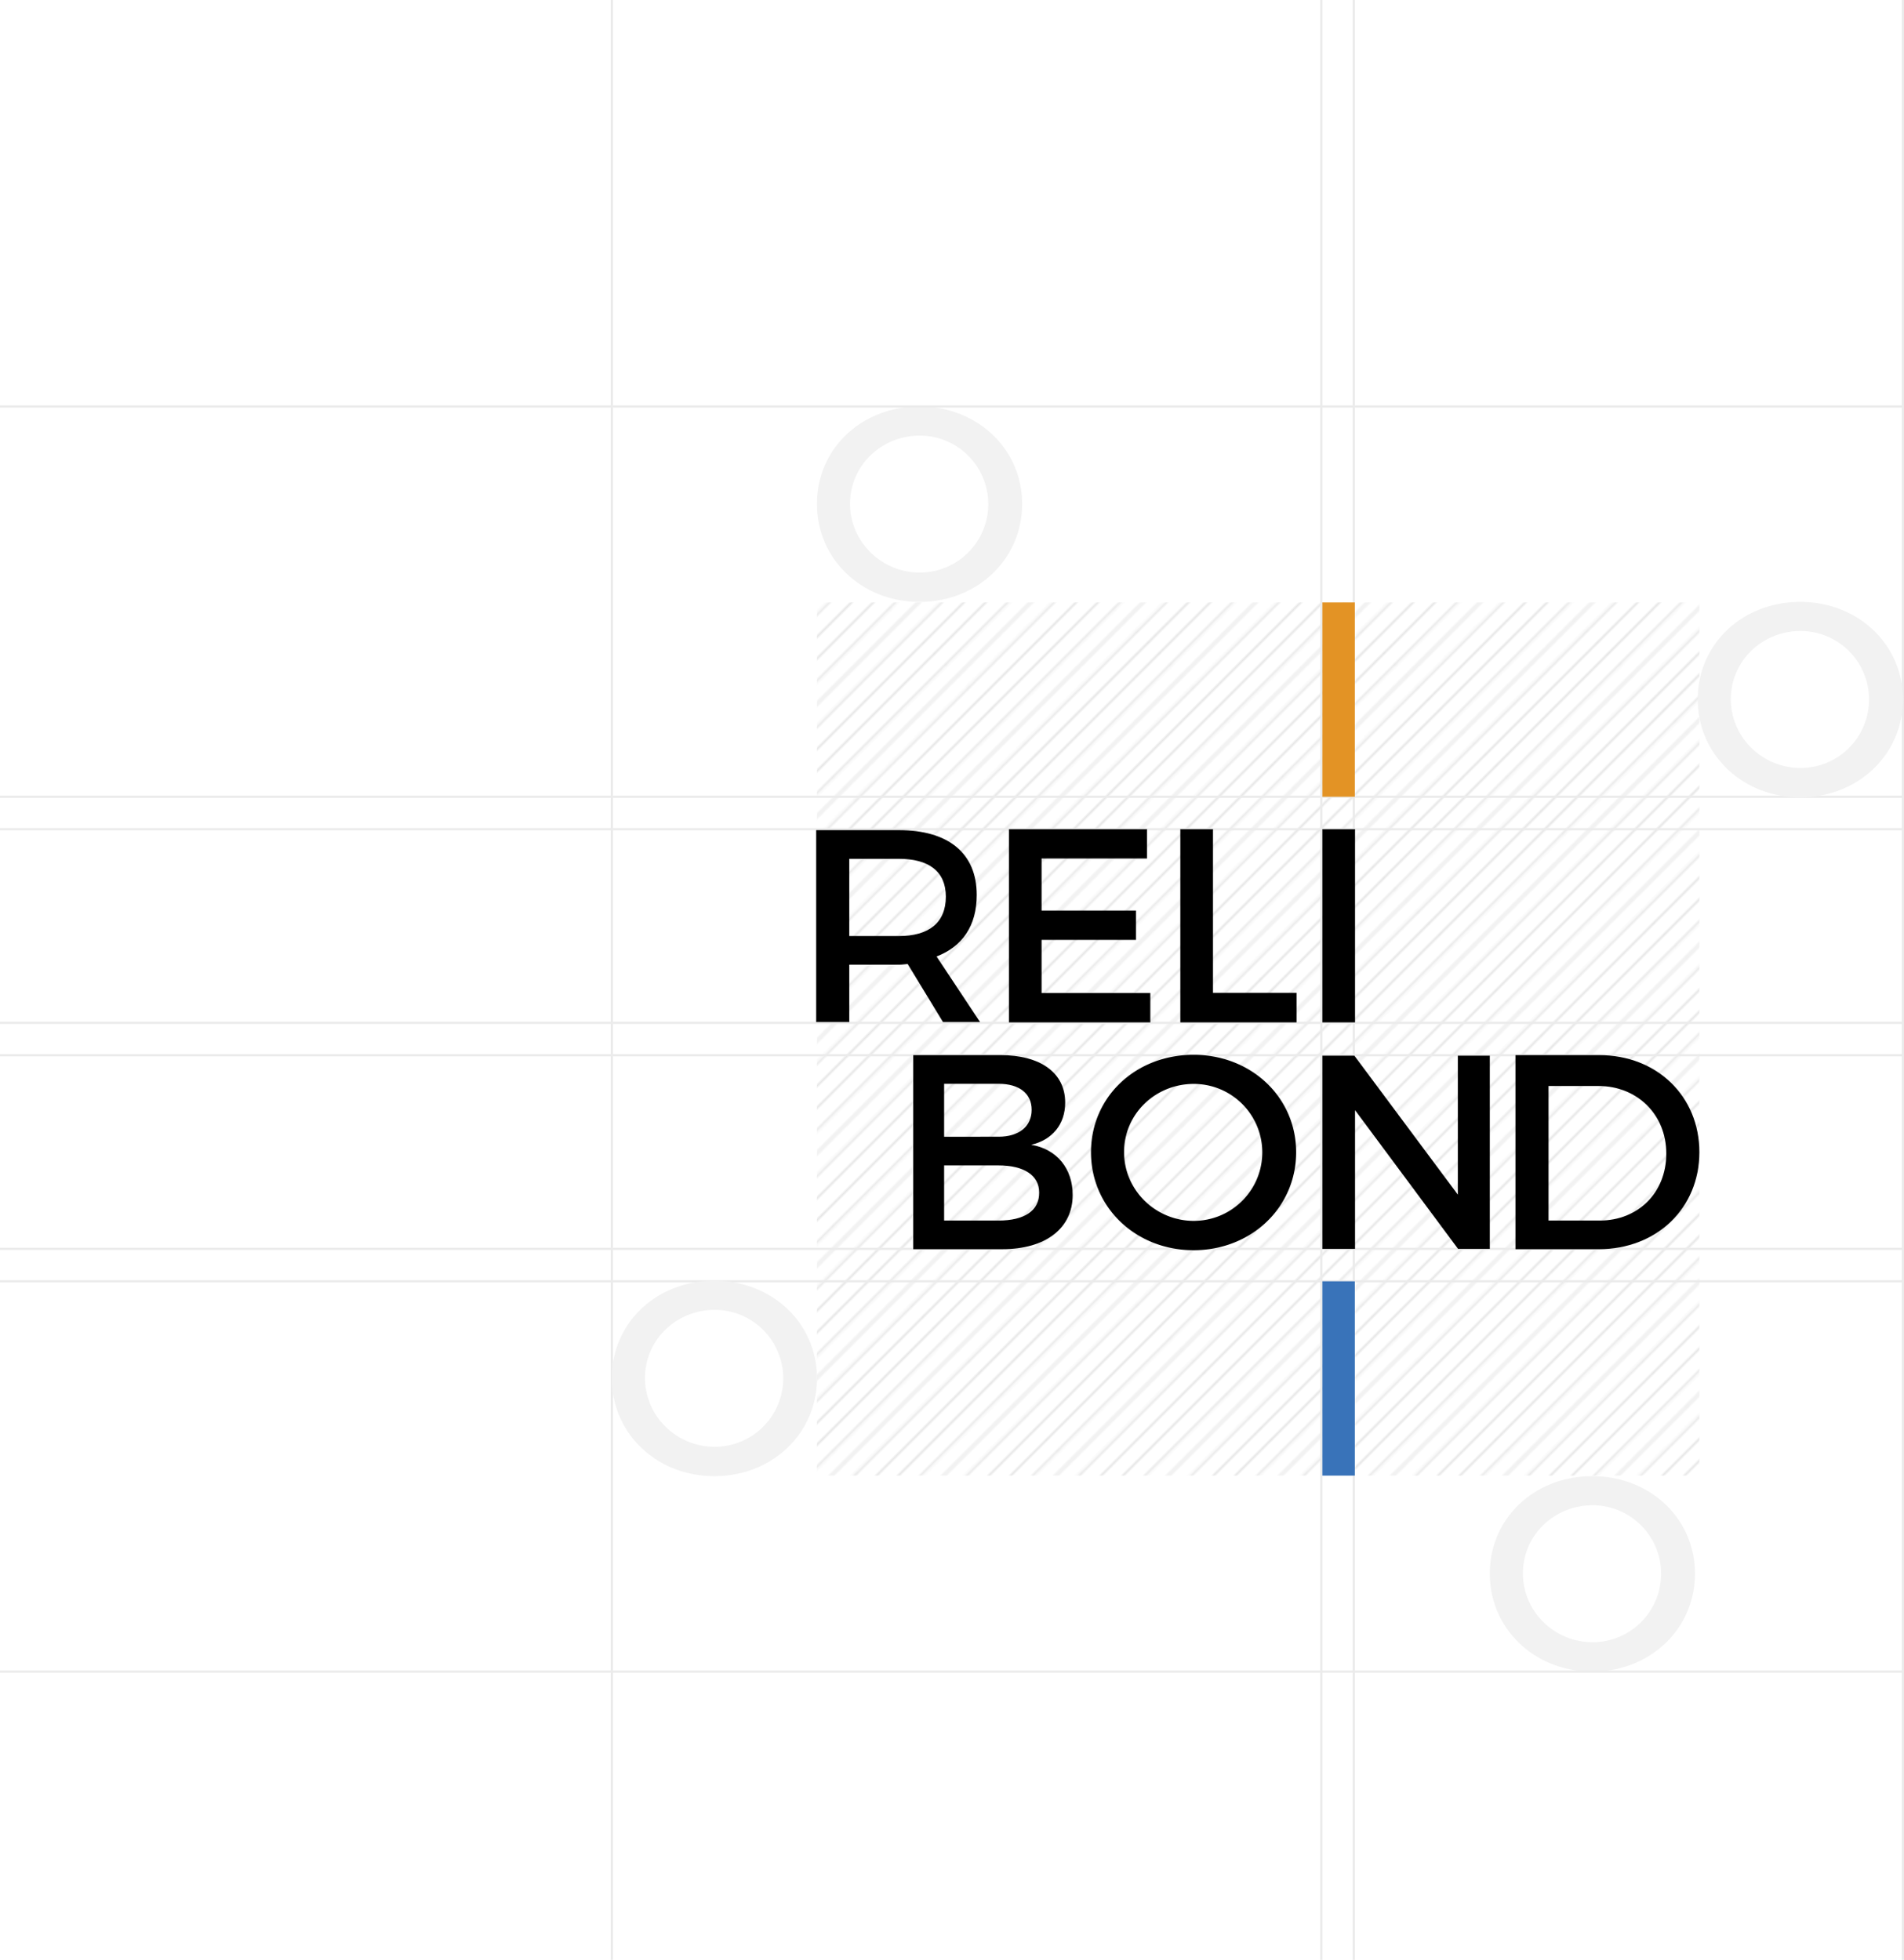 <svg xmlns="http://www.w3.org/2000/svg" xmlns:xlink="http://www.w3.org/1999/xlink" viewBox="0 0 863.14 888.61"><defs><style>.cls-1,.cls-2,.cls-4{fill:none;}.cls-2{stroke:#1d1d1b;stroke-width:0.72px;}.cls-3{opacity:0.15;fill:url(#_10_lpi_10_);}.cls-4{stroke:#ebebeb;stroke-miterlimit:10;}.cls-5{fill:#e39325;}.cls-6{fill:#3973b9;}.cls-7{fill:#f2f2f2;}</style><pattern id="_10_lpi_10_" data-name="10 lpi 10%" width="72" height="72" patternTransform="translate(-37.02 -62.57) rotate(-45)" patternUnits="userSpaceOnUse" viewBox="0 0 72 72"><rect class="cls-1" width="72" height="72"/><line class="cls-2" x1="71.75" y1="68.4" x2="144.25" y2="68.4"/><line class="cls-2" x1="71.75" y1="54" x2="144.25" y2="54"/><line class="cls-2" x1="71.75" y1="39.6" x2="144.25" y2="39.6"/><line class="cls-2" x1="71.75" y1="25.2" x2="144.25" y2="25.2"/><line class="cls-2" x1="71.75" y1="10.8" x2="144.25" y2="10.8"/><line class="cls-2" x1="71.75" y1="61.2" x2="144.25" y2="61.2"/><line class="cls-2" x1="71.75" y1="46.8" x2="144.25" y2="46.8"/><line class="cls-2" x1="71.75" y1="32.4" x2="144.25" y2="32.4"/><line class="cls-2" x1="71.75" y1="18" x2="144.25" y2="18"/><line class="cls-2" x1="71.75" y1="3.6" x2="144.25" y2="3.6"/><line class="cls-2" x1="-0.25" y1="68.4" x2="72.25" y2="68.4"/><line class="cls-2" x1="-0.25" y1="54" x2="72.25" y2="54"/><line class="cls-2" x1="-0.25" y1="39.6" x2="72.25" y2="39.6"/><line class="cls-2" x1="-0.25" y1="25.2" x2="72.25" y2="25.2"/><line class="cls-2" x1="-0.25" y1="10.8" x2="72.25" y2="10.8"/><line class="cls-2" x1="-0.25" y1="61.2" x2="72.25" y2="61.2"/><line class="cls-2" x1="-0.25" y1="46.8" x2="72.25" y2="46.8"/><line class="cls-2" x1="-0.25" y1="32.4" x2="72.25" y2="32.4"/><line class="cls-2" x1="-0.25" y1="18" x2="72.25" y2="18"/><line class="cls-2" x1="-0.25" y1="3.6" x2="72.25" y2="3.6"/><line class="cls-2" x1="-72.25" y1="68.4" x2="0.25" y2="68.4"/><line class="cls-2" x1="-72.25" y1="54" x2="0.25" y2="54"/><line class="cls-2" x1="-72.25" y1="39.6" x2="0.25" y2="39.6"/><line class="cls-2" x1="-72.25" y1="25.2" x2="0.25" y2="25.2"/><line class="cls-2" x1="-72.25" y1="10.8" x2="0.25" y2="10.8"/><line class="cls-2" x1="-72.25" y1="61.2" x2="0.25" y2="61.2"/><line class="cls-2" x1="-72.25" y1="46.8" x2="0.25" y2="46.8"/><line class="cls-2" x1="-72.25" y1="32.4" x2="0.25" y2="32.4"/><line class="cls-2" x1="-72.25" y1="18" x2="0.25" y2="18"/><line class="cls-2" x1="-72.25" y1="3.6" x2="0.25" y2="3.6"/></pattern></defs><title>relibond-logo-blueprint</title><g id="Layer_2" data-name="Layer 2"><g id="Layer_1-2" data-name="Layer 1"><rect class="cls-3" x="370.36" y="273.16" width="400.02" height="395.9"/><line class="cls-4" y1="361.26" x2="862.64" y2="361.26"/><line class="cls-4" y1="375.96" x2="862.64" y2="375.96"/><line class="cls-4" y1="463.76" x2="862.64" y2="463.76"/><line class="cls-4" y1="478.46" x2="862.64" y2="478.46"/><line class="cls-4" y1="566.26" x2="862.64" y2="566.26"/><line class="cls-4" y1="580.96" x2="862.64" y2="580.96"/><line class="cls-4" x1="613.71" x2="613.71" y2="888.61"/><line class="cls-4" x1="599.01" x2="599.01" y2="888.61"/><line class="cls-4" x1="862.64" x2="862.64" y2="888.61"/><line class="cls-4" x1="277.36" x2="277.36" y2="888.61"/><rect class="cls-5" x="599.48" y="273.16" width="14.7" height="88.1"/><rect class="cls-6" x="599.48" y="580.96" width="14.7" height="88.1"/><path d="M424.58,433.68c11.7-4.5,18.2-13.89,18.2-27.89,0-19-12.9-29.39-35.3-29.39H370v87h15v-26h22.48c1.4,0,2.7-.2,4-.3l16,26.3h16.8Zm-17.1-9.28H385v-35h22.48c13.5,0,21.3,5.65,21.3,17.15C428.78,418.46,421,424.41,407.48,424.41Z"/><polygon points="472.18 389.16 472.18 412.86 514.98 412.86 514.98 426.16 472.18 426.16 472.18 450.26 521.48 450.26 521.48 463.56 457.38 463.56 457.38 375.96 519.98 375.96 519.98 389.26 472.18 389.26 472.18 389.16"/><polygon points="587.78 450.16 587.78 463.56 535.08 463.56 535.08 375.96 549.88 375.96 549.88 450.16 587.78 450.16"/><polygon points="599.48 463.56 599.48 375.96 614.28 375.96 614.28 463.56 599.48 463.56 599.48 463.56"/><path d="M467.48,519.06c9.5-2.2,15.4-9.23,15.4-19.13,0-13.6-11.3-21.53-29.4-21.53H414v88h40.38c19.8,0,31.9-9.58,31.9-24.58C486.28,530,479.28,521.06,467.48,519.06ZM428,491.41h24.68c9.4,0,15,4.4,15,11.8s-5.6,12.2-15,12.2H428Zm24.78,62H428v-25h24.68c11.5,0,18.4,4.5,18.4,12.3C471.18,549,464.28,553.41,452.78,553.41Z"/><path d="M541.08,478.26c-26.2,0-46.5,19-46.5,44.2,0,25,20.3,44.4,46.5,44.4s46.5-19.4,46.5-44.4S567.18,478.26,541.08,478.26Zm.1,75.3c-17.2,0-31.6-13.8-31.6-31.2s14.3-30.9,31.6-30.9a31.05,31.05,0,1,1,0,62.1Z"/><polygon points="660.98 566.26 614.28 503.36 614.28 566.26 599.48 566.26 599.48 478.66 613.98 478.66 660.88 541.66 660.88 478.66 675.38 478.66 675.38 566.26 660.98 566.26"/><path d="M725,478.41H687v88h37.68c26.5,0,45.7-18.7,45.7-44S751.18,478.41,725,478.41Zm.3,75H702v-61h22.68c17.3,0,30.7,12.75,30.7,30.65S742.38,553.41,725.28,553.41Z"/><path class="cls-7" d="M816.14,272.91c-26.2,0-46.5,19-46.5,44.2,0,25,20.3,44.4,46.5,44.4s46.5-19.4,46.5-44.4S842.24,272.91,816.14,272.91Zm.1,75.3c-17.2,0-31.6-13.8-31.6-31.2s14.3-30.9,31.6-30.9a31.05,31.05,0,1,1,0,62.1Z"/><path class="cls-7" d="M416.86,184.31c-26.2,0-46.5,19-46.5,44.2,0,25,20.3,44.4,46.5,44.4s46.5-19.4,46.5-44.4S443,184.31,416.86,184.31Zm.1,75.3c-17.2,0-31.6-13.8-31.6-31.2s14.3-30.9,31.6-30.9a31.05,31.05,0,1,1,0,62.1Z"/><path class="cls-7" d="M323.86,580.71c-26.2,0-46.5,19-46.5,44.2,0,25,20.3,44.4,46.5,44.4s46.5-19.4,46.5-44.4S350,580.71,323.86,580.71ZM324,656c-17.2,0-31.6-13.8-31.6-31.2s14.3-30.9,31.6-30.9a31.05,31.05,0,1,1,0,62.1Z"/><path class="cls-7" d="M721.88,669.31c-26.2,0-46.5,19-46.5,44.2,0,25,20.3,44.4,46.5,44.4s46.5-19.4,46.5-44.4S748,669.31,721.88,669.31Zm.1,75.3c-17.2,0-31.6-13.8-31.6-31.2s14.3-30.9,31.6-30.9a31.05,31.05,0,1,1,0,62.1Z"/><line class="cls-4" y1="757.91" x2="862.64" y2="757.91"/><line class="cls-4" y1="184.31" x2="862.64" y2="184.31"/></g></g></svg>